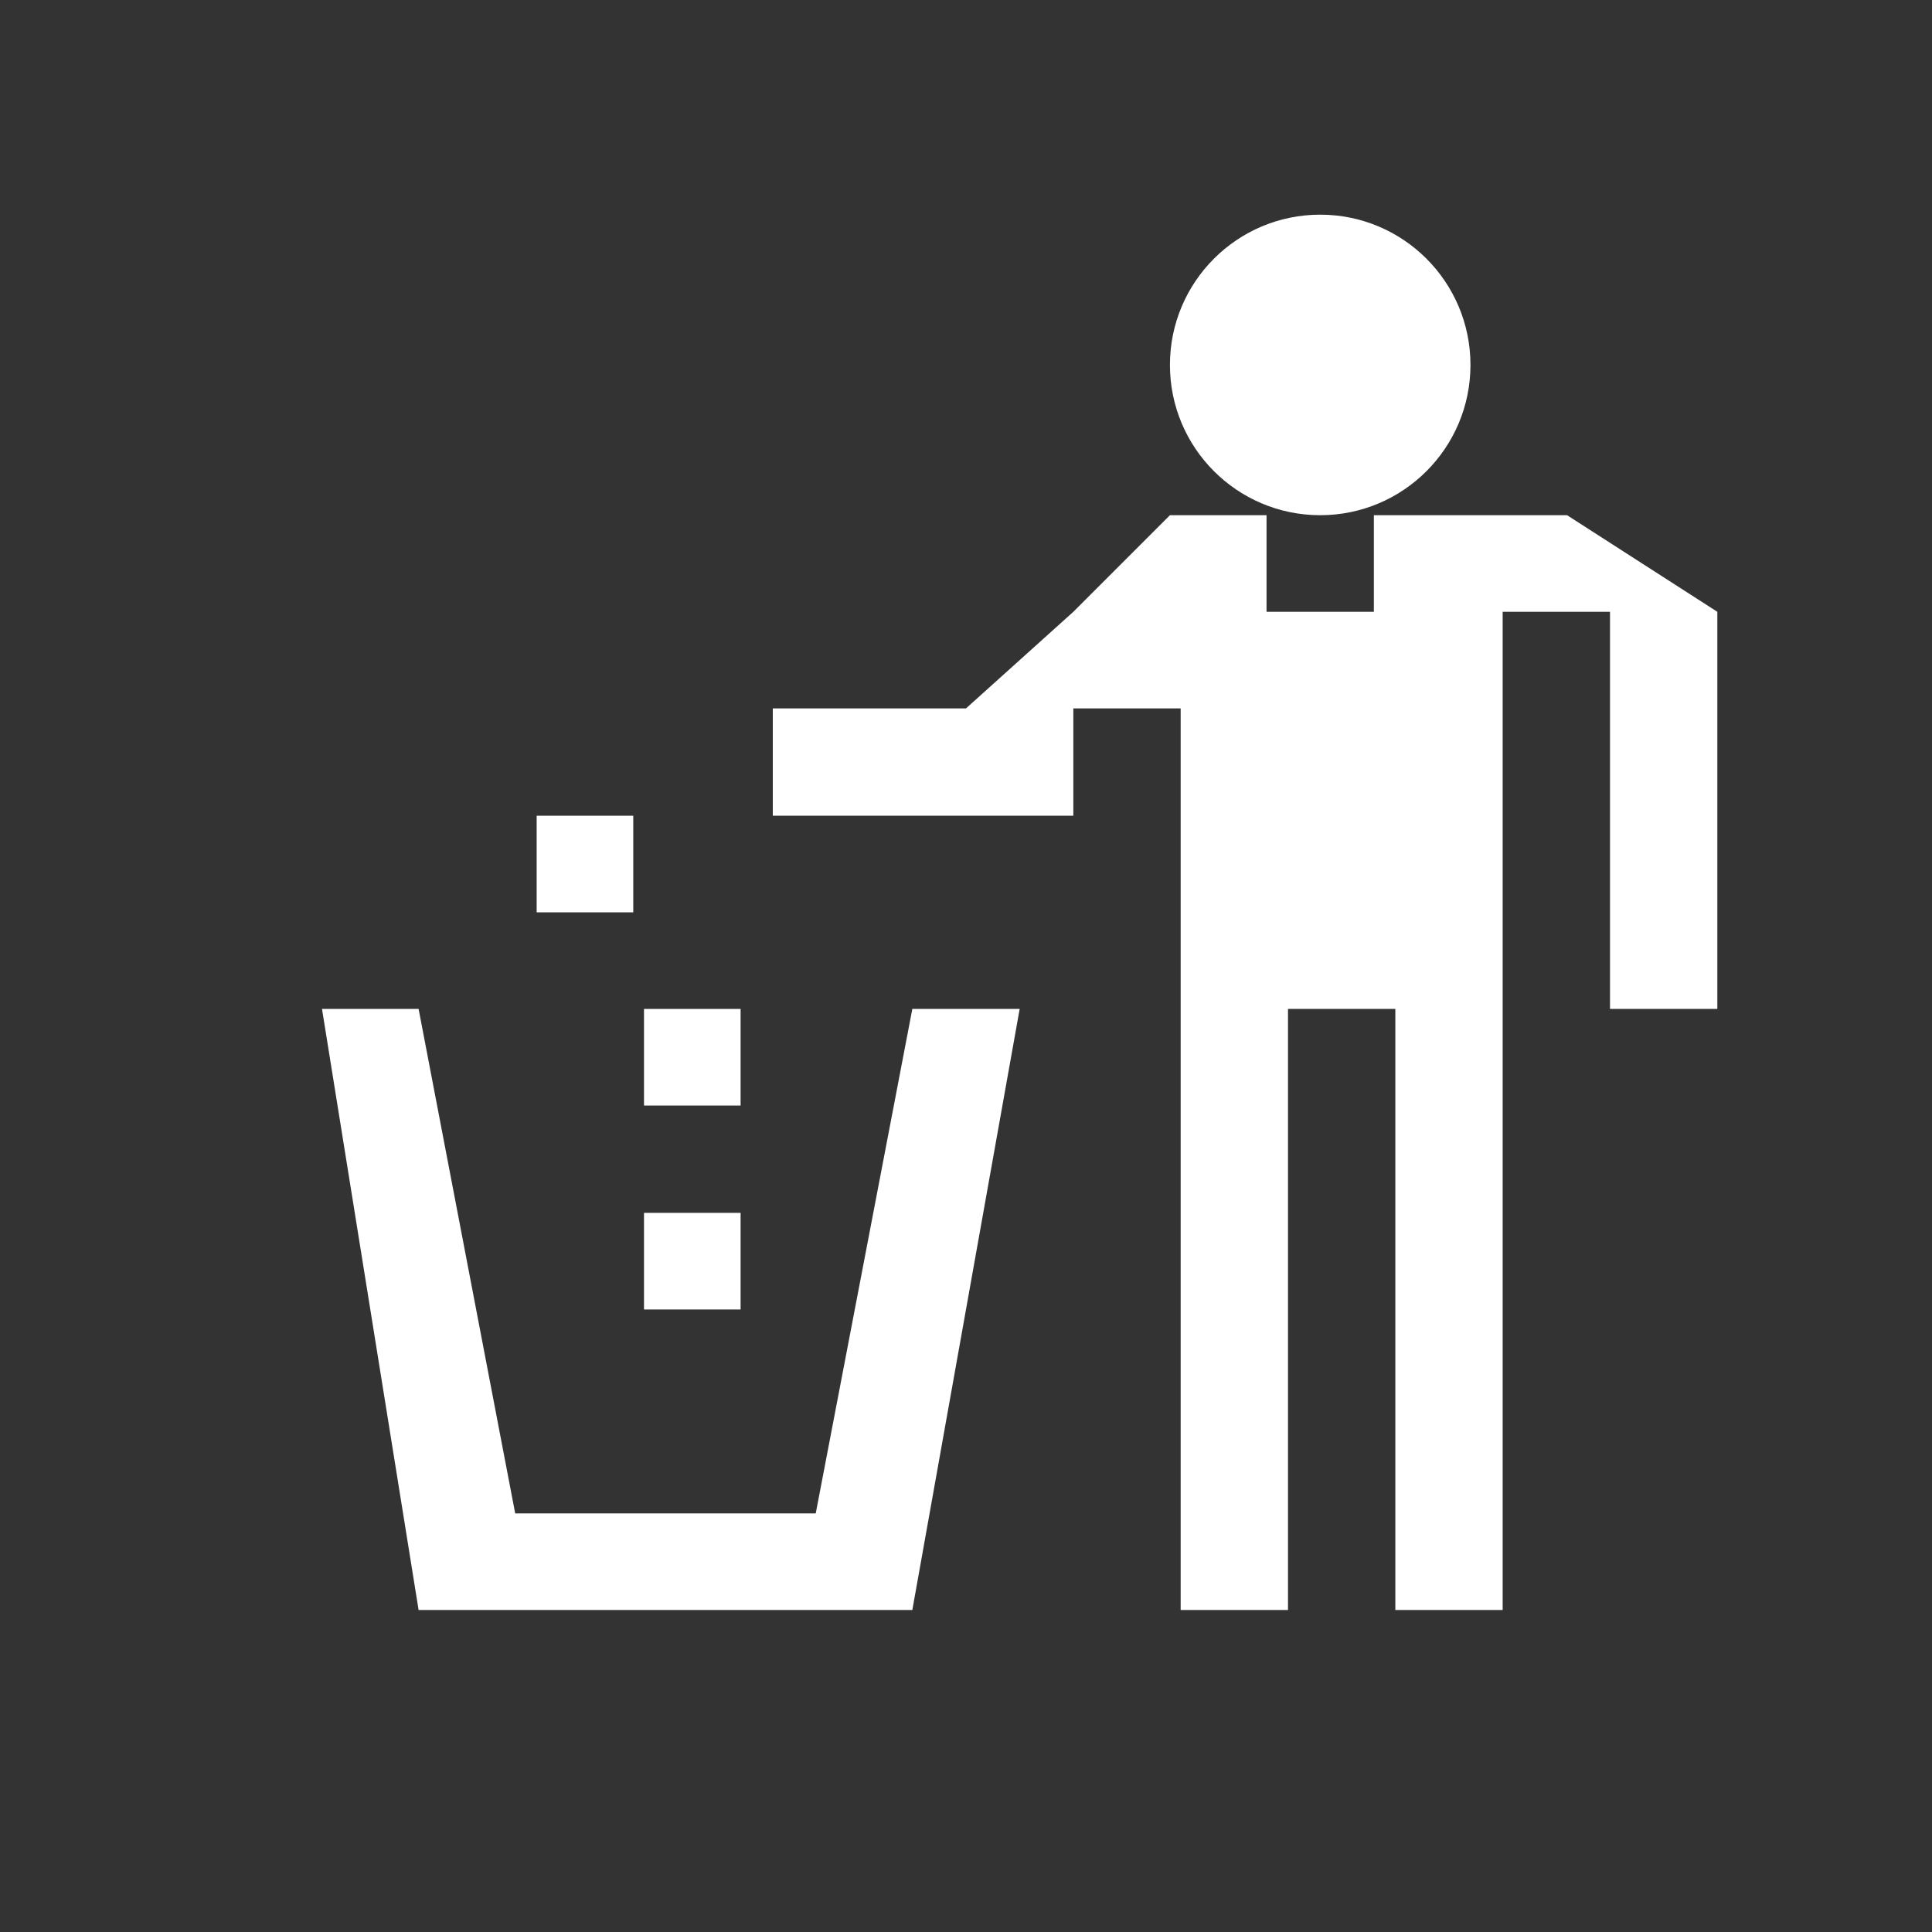 <?xml version="1.0" encoding="utf-8"?>
<!-- Generator: Adobe Illustrator 21.1.0, SVG Export Plug-In . SVG Version: 6.00 Build 0)  -->
<svg version="1.1" id="Layer_1" xmlns="http://www.w3.org/2000/svg" xmlns:xlink="http://www.w3.org/1999/xlink" x="0px" y="0px"
	 width="18px" height="18px" viewBox="0 0 18 18" enable-background="new 0 0 18 18" xml:space="preserve">
<rect x="0" y="0" width="18" height="18" fill="#333333" stroke="none"/>
<polygon fill="#FFFFFF" points="3,9.4 3.9,9.4 4.8,14.1 7.6,14.1 8.5,9.4 9.5,9.4 8.5,15 3.9,15 "/>
<rect x="5" y="7.6" fill="#FFFFFF" width="0.9" height="0.9"/>
<rect x="6" y="9.4" fill="#FFFFFF" width="0.9" height="0.9"/>
<rect x="6" y="11.3" fill="#FFFFFF" width="0.9" height="0.9"/>
<polygon fill="#FFFFFF" points="11,6.6 11,15 12,15 12,9.4 13,9.4 13,15 14,15 14,5.7 15,5.7 15,9.4 16,9.4 16,5.7 14.6,4.8 
	12.8,4.8 12.8,5.7 11.8,5.7 11.8,4.8 10.9,4.8 10,5.7 9,6.6 7.2,6.6 7.2,7.6 10,7.6 10,6.6 "/>
<circle fill="#FFFFFF" cx="12.3" cy="3.4" r="1.4"/>
</svg>
